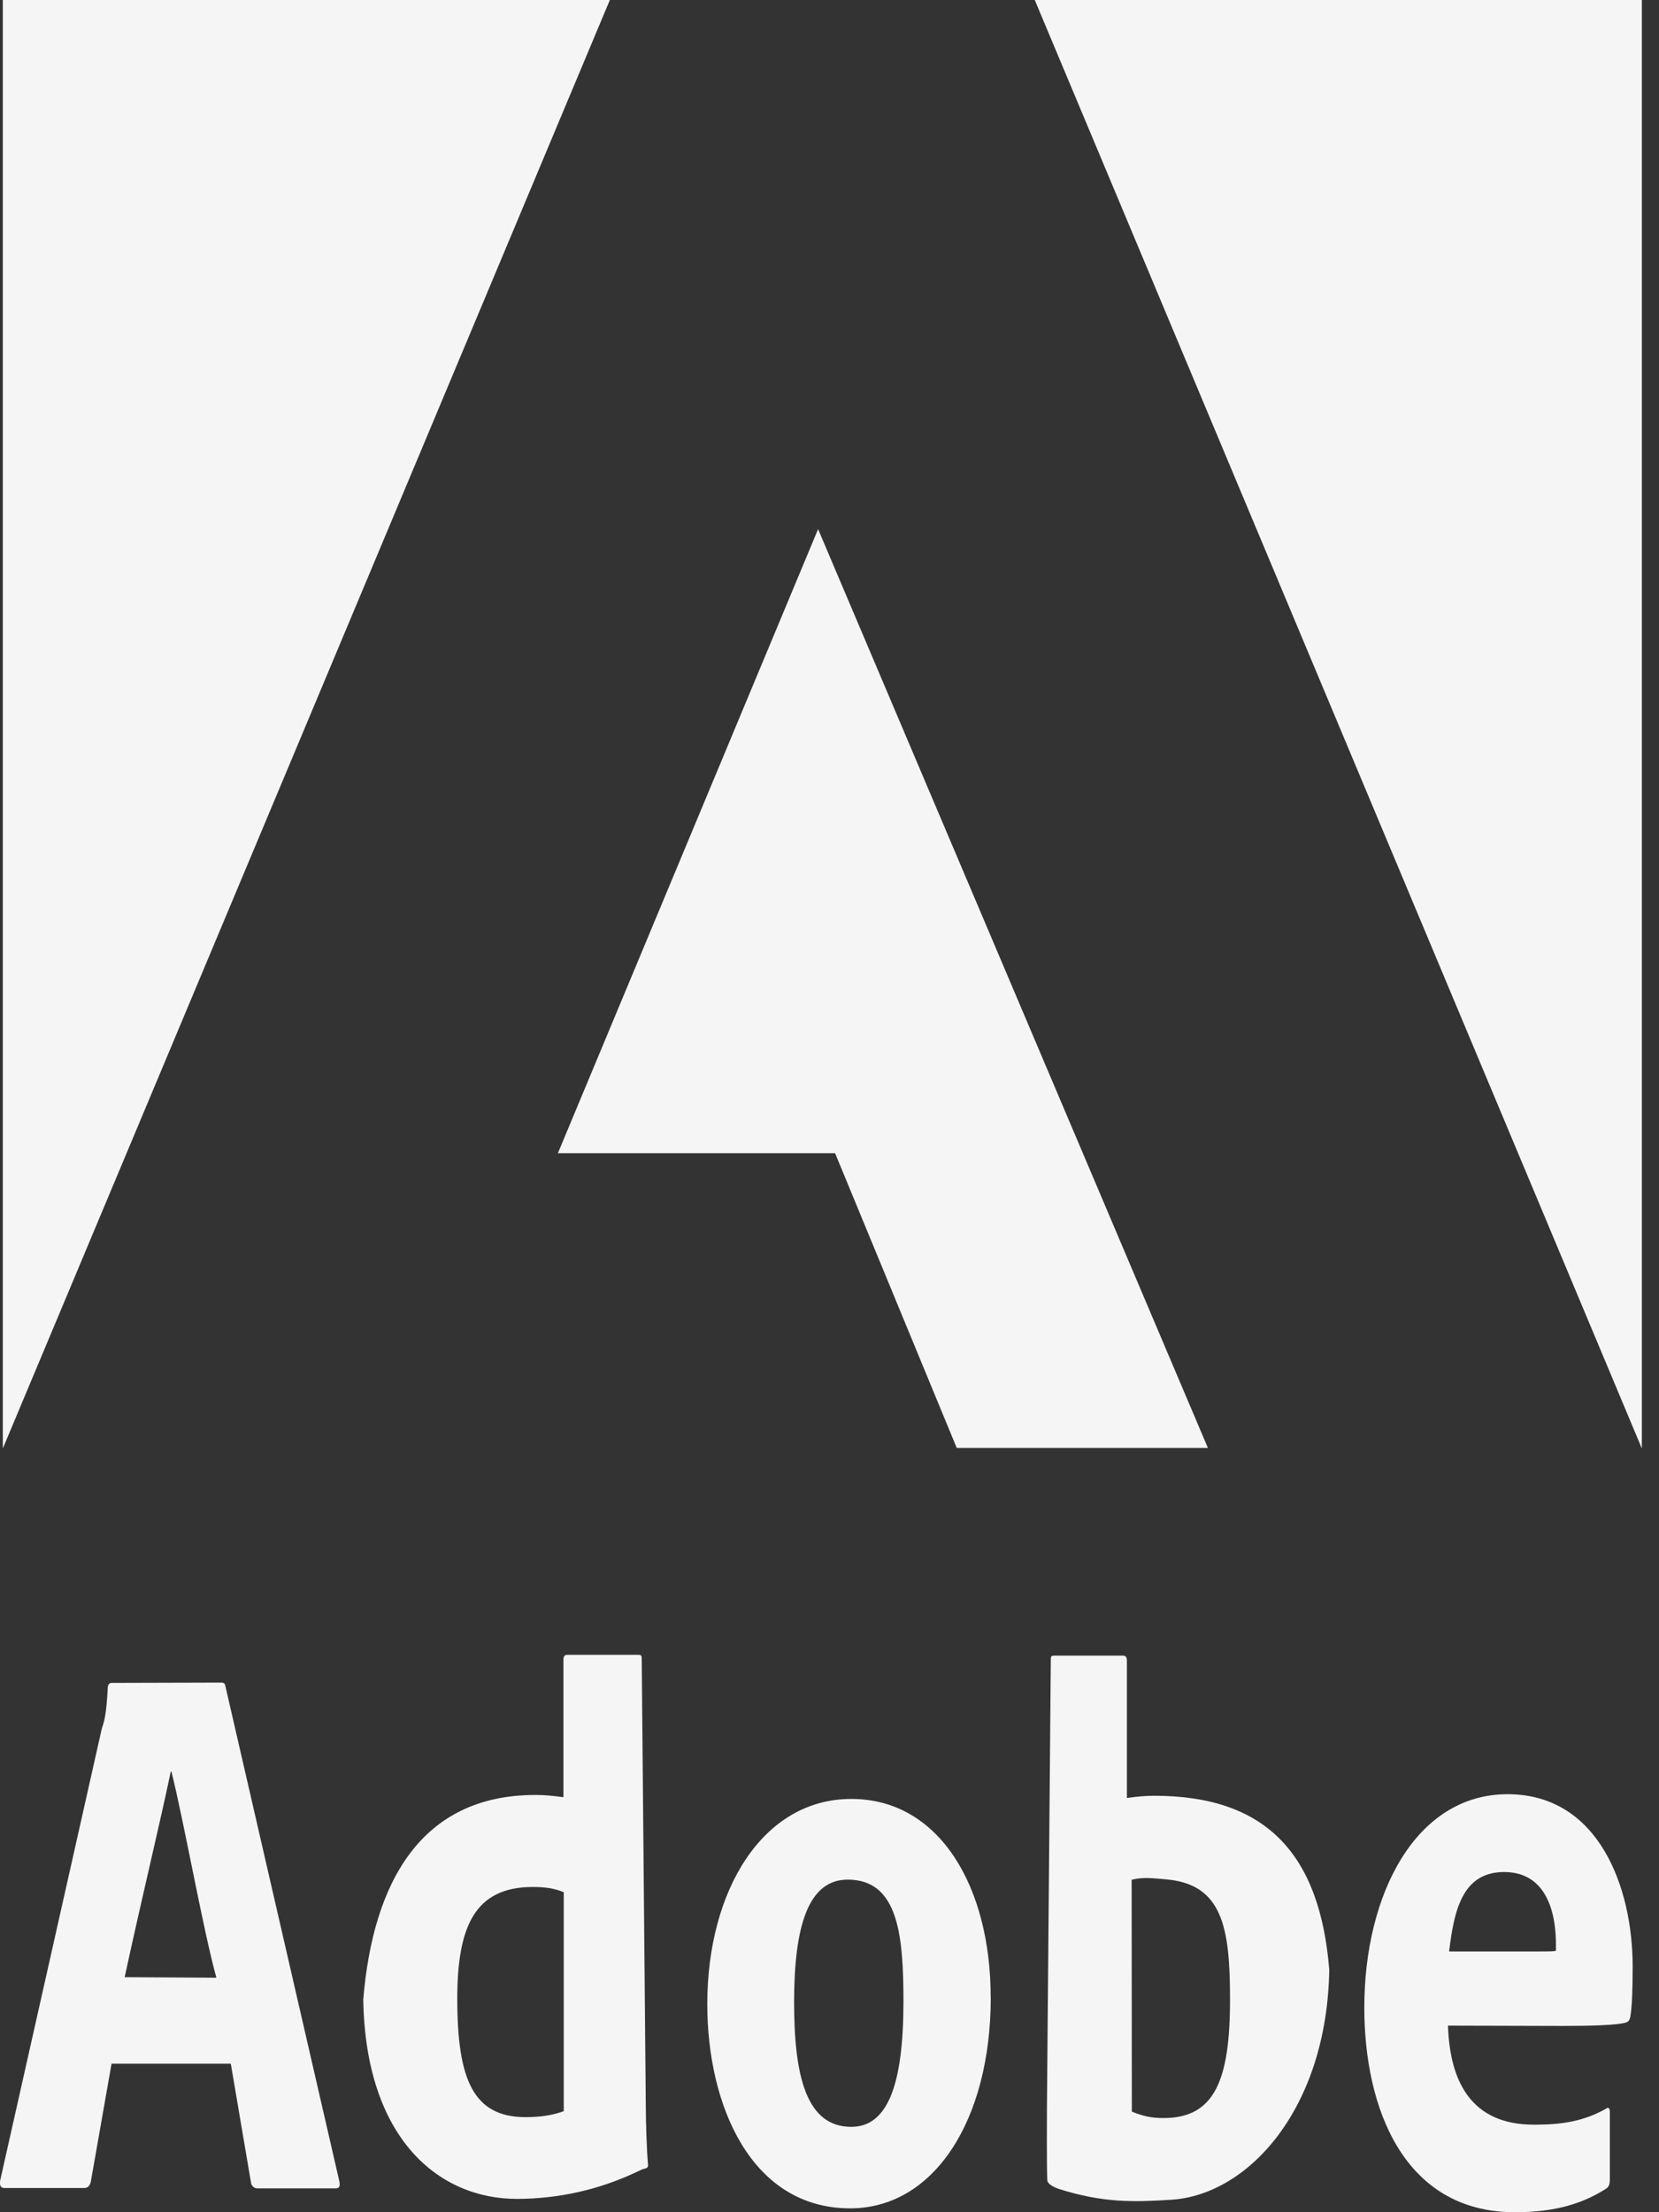<svg width="33" height="44" viewBox="0 0 33 44" fill="none" xmlns="http://www.w3.org/2000/svg">
<rect x="0" y="0" width="33" height="44" fill="#333333" stroke="none"/>
<g clip-path="url(#clip0_212_3966)">
<path d="M20.583 0L32.659 28.81V0H20.583ZM0.056 0V28.81L12.131 0H0.056ZM11.097 22.936H16.611L19.031 28.799H24.027L16.273 10.524L11.097 22.937V22.936Z" fill="#F5F5F5"/>
<path d="M2.219 41.046L1.805 43.401C1.78 43.489 1.741 43.519 1.663 43.519H0.093C0.015 43.519 -0.01 43.474 0.003 43.371L2.026 34.377C2.078 34.229 2.117 34.081 2.143 33.576C2.143 33.518 2.168 33.472 2.22 33.472L4.397 33.466C4.461 33.466 4.474 33.481 4.488 33.556L6.752 43.393C6.766 43.483 6.752 43.526 6.675 43.526H5.127C5.063 43.526 5.024 43.496 4.997 43.436L4.591 41.046H2.219ZM4.304 39.336C4.033 38.35 3.668 36.272 3.41 35.235H3.397C3.189 36.235 2.82 37.75 2.48 39.325L4.304 39.336Z" fill="#F5F5F5"/>
<path d="M7.226 39.767C7.418 37.456 8.362 35.701 10.65 35.701C10.831 35.701 10.986 35.716 11.207 35.745V33.017C11.207 32.943 11.232 32.914 11.284 32.914H12.701C12.765 32.914 12.765 32.943 12.765 33.002L12.846 41.909C12.846 42.206 12.865 42.791 12.891 43.065C12.891 43.139 12.819 43.126 12.755 43.156C11.909 43.571 11.08 43.73 10.298 43.735C8.714 43.742 7.27 42.521 7.226 39.769M11.207 37.634C11.038 37.559 10.832 37.531 10.599 37.531C9.442 37.531 9.096 38.321 9.096 39.757C9.096 41.379 9.423 42.109 10.457 42.109C10.716 42.109 10.974 42.079 11.214 41.99V37.632H11.208L11.207 37.634Z" fill="#F5F5F5"/>
<path d="M19.708 39.721C19.708 42.18 18.573 43.923 16.912 43.923C14.94 43.923 14.069 41.875 14.069 39.86C14.069 37.606 15.166 35.78 16.934 35.78C18.701 35.78 19.706 37.547 19.706 39.721M15.796 39.822C15.796 41.284 16.035 42.302 16.933 42.302C17.667 42.302 17.971 41.442 17.971 39.806C17.971 38.485 17.866 37.385 16.862 37.385C16.076 37.385 15.796 38.313 15.796 39.822Z" fill="#F5F5F5"/>
<path d="M28.802 40.28C28.838 41.417 29.275 42.259 30.513 42.259C31.056 42.259 31.489 42.198 31.949 41.94C31.985 41.907 32.022 41.923 32.022 42.005V43.353C32.022 43.45 31.998 43.498 31.949 43.531C31.491 43.822 30.953 44 30.132 44C27.923 44 27.138 41.926 27.138 39.932C27.138 37.681 28.157 35.686 29.988 35.686C31.818 35.686 32.476 37.567 32.476 39.108C32.476 39.56 32.464 39.932 32.428 40.117C32.416 40.181 32.392 40.214 32.331 40.23C32.163 40.278 31.679 40.295 31.082 40.295L28.805 40.289V40.281L28.802 40.28ZM30.422 38.814C30.88 38.814 30.903 38.814 30.95 38.797V38.669C30.95 38.2 30.843 37.234 29.919 37.234C29.08 37.234 28.922 38.015 28.825 38.814H30.42H30.422Z" fill="#F5F5F5"/>
<path d="M26.441 39.177C26.254 36.866 25.179 35.717 22.956 35.717C22.78 35.717 22.629 35.732 22.416 35.761V33.033C22.416 32.959 22.39 32.93 22.34 32.93H20.965C20.902 32.93 20.902 32.959 20.902 33.018L20.825 41.927C20.825 42.224 20.819 43.081 20.832 43.36C20.835 43.435 20.951 43.5 21.057 43.535C21.935 43.815 22.541 43.8 23.298 43.752C24.837 43.656 26.396 41.933 26.441 39.18M22.517 37.387C22.738 37.328 22.952 37.36 23.177 37.378C24.321 37.468 24.467 38.337 24.467 39.774C24.467 41.397 24.149 42.127 23.144 42.127C22.894 42.127 22.747 42.09 22.514 42L22.51 37.386H22.516L22.517 37.387Z" fill="#F5F5F5"/>
</g>
<defs>
<clipPath id="clip0_212_3966">
<rect width="33" height="44" fill="white"/>
</clipPath>
</defs>
</svg>
